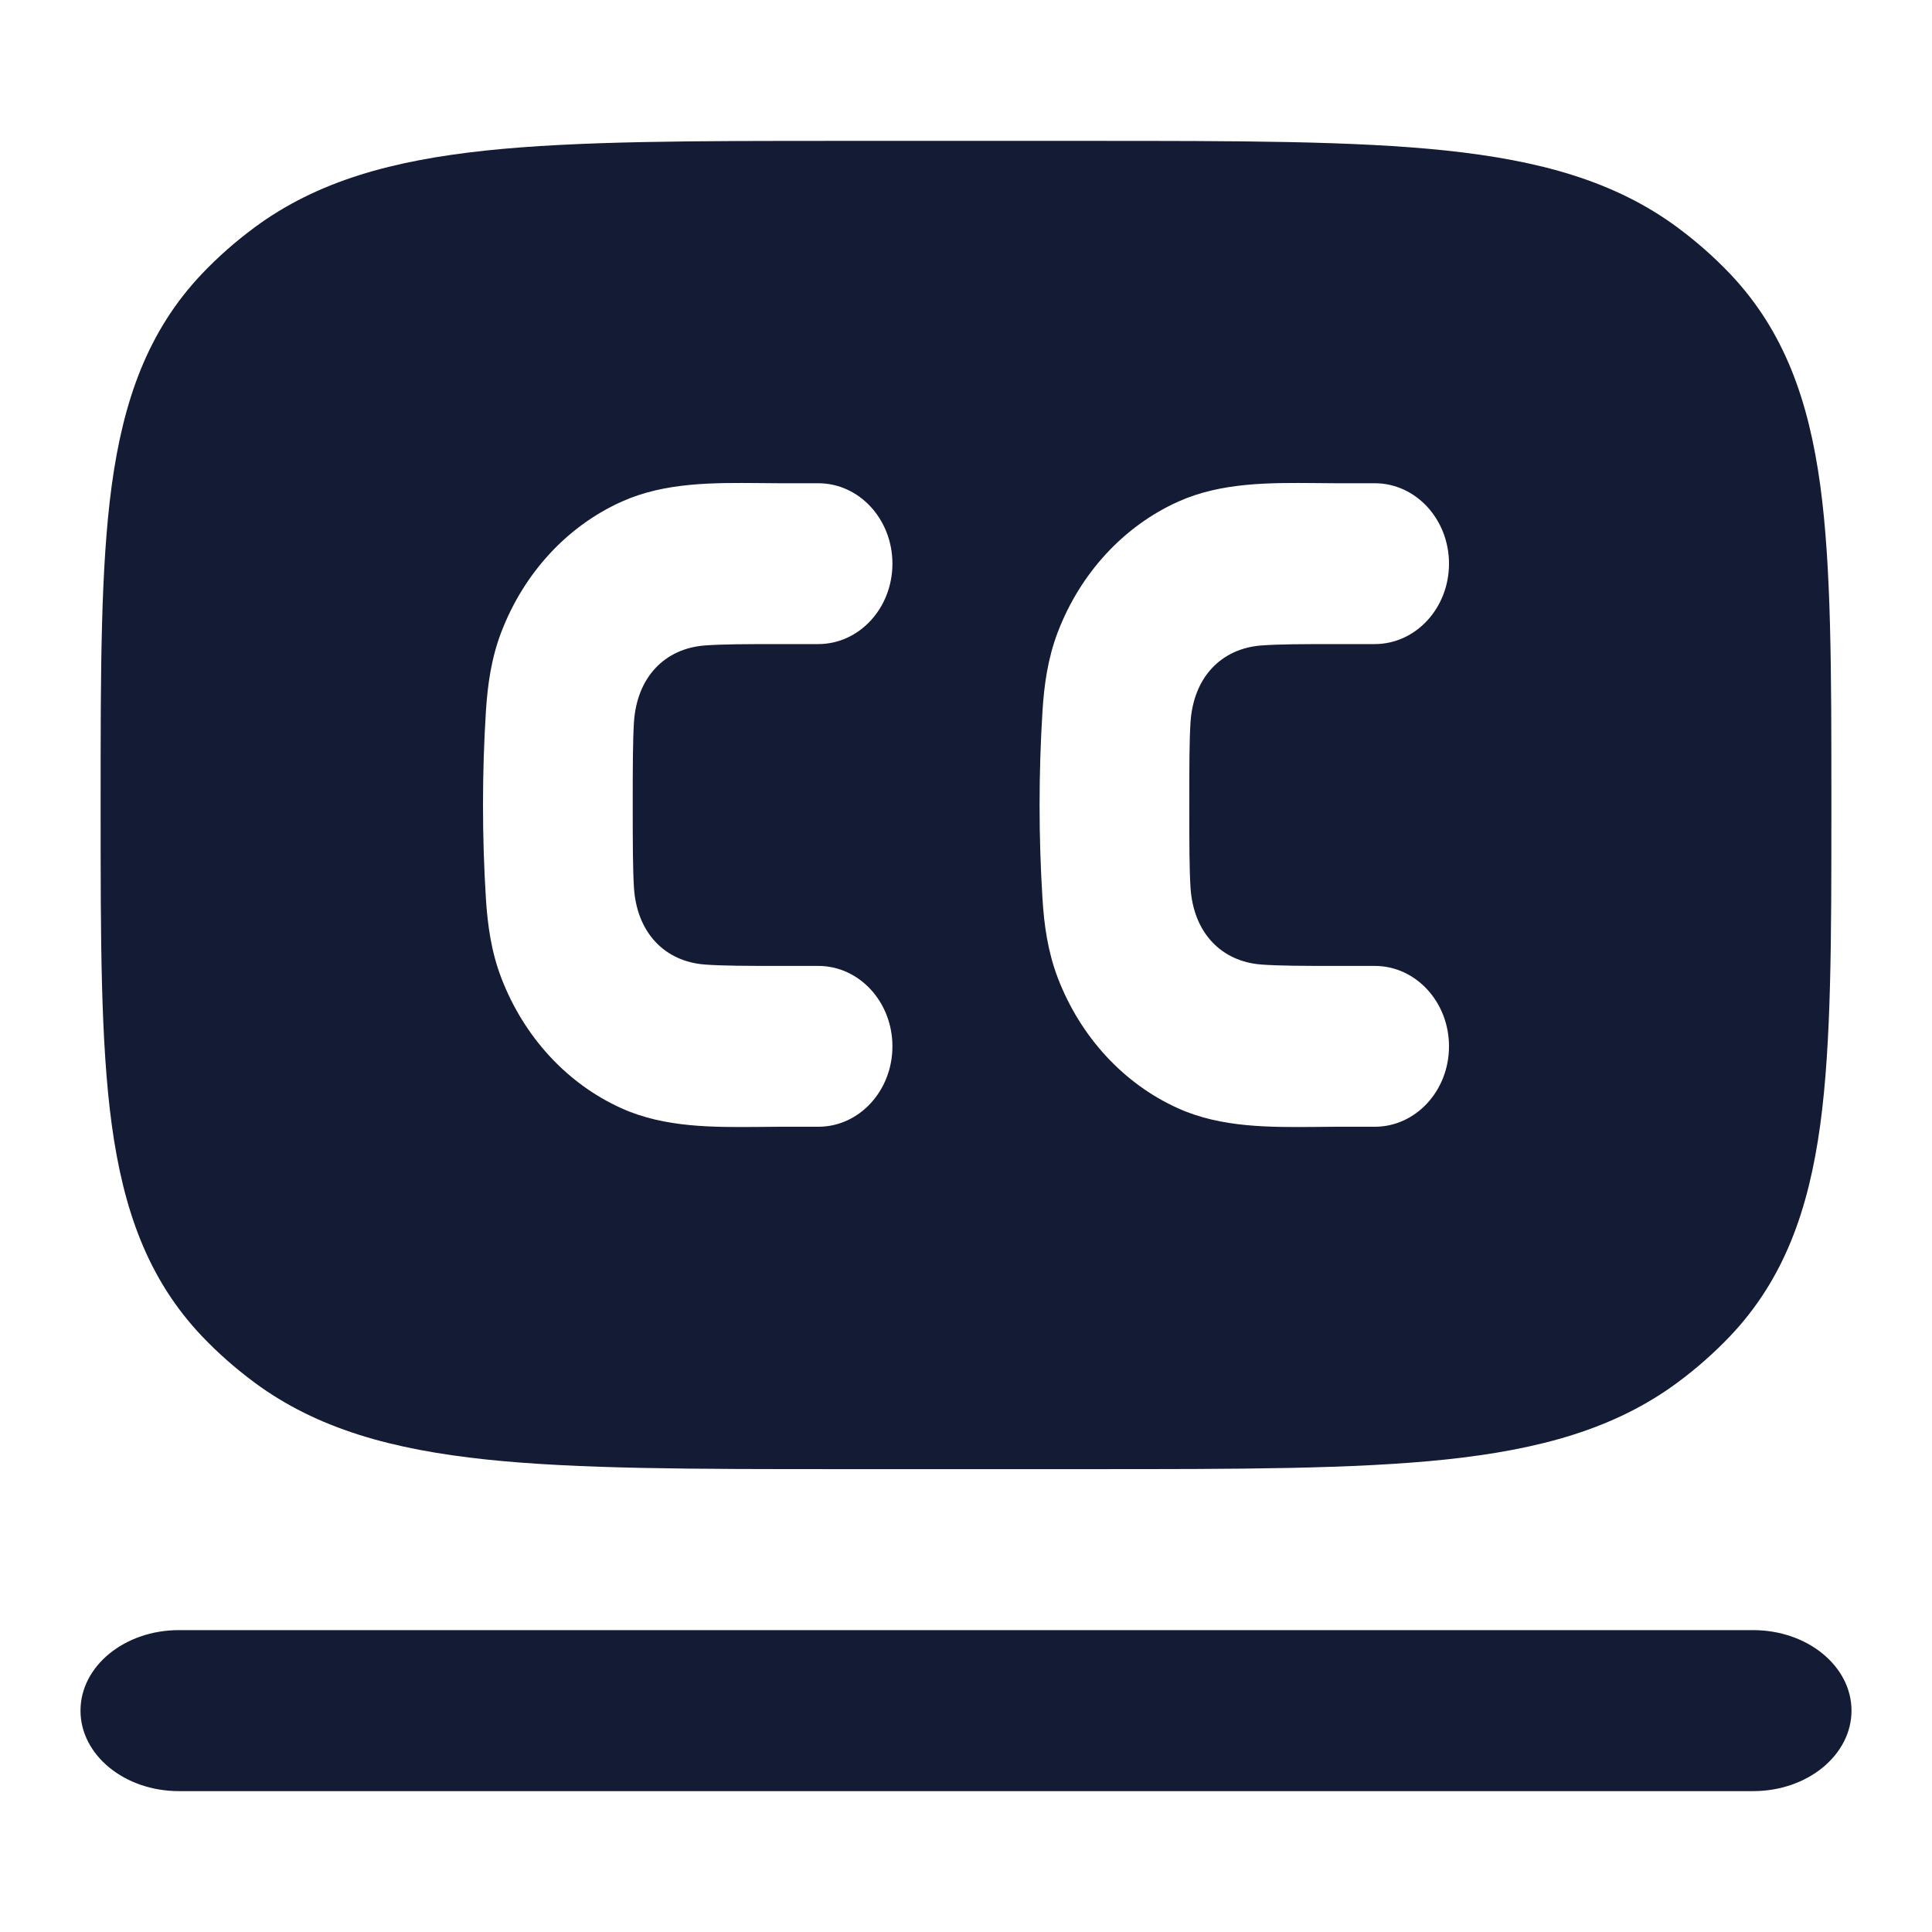 <svg width="24" height="24" viewBox="0 0 24 24" fill="none" xmlns="http://www.w3.org/2000/svg">
<path d="M2.222 20.25C1.547 20.25 1 20.698 1 21.25C1 21.802 1.547 22.25 2.222 22.25H21.778C22.453 22.25 23 21.802 23 21.25C23 20.698 22.453 20.25 21.778 20.25H2.222Z" fill="#141B34"/>
<path fill-rule="evenodd" clip-rule="evenodd" d="M10.455 1.75H13.545H13.545C15.386 1.75 16.828 1.75 17.964 1.87C19.12 1.993 20.057 2.247 20.839 2.826C21.074 3 21.292 3.192 21.491 3.401C22.165 4.111 22.468 4.975 22.612 6.03C22.75 7.048 22.75 8.333 22.75 9.944V10.056C22.75 11.667 22.75 12.952 22.612 13.97C22.468 15.025 22.165 15.889 21.491 16.599C21.292 16.808 21.074 17 20.839 17.174C20.057 17.753 19.12 18.007 17.964 18.13C16.828 18.25 15.386 18.25 13.545 18.25H10.455C8.614 18.25 7.172 18.25 6.036 18.13C4.88 18.007 3.943 17.753 3.161 17.174C2.926 17 2.708 16.808 2.509 16.599C1.835 15.889 1.532 15.025 1.388 13.97C1.25 12.952 1.25 11.667 1.25 10.056V10.056V9.945C1.25 8.333 1.25 7.048 1.388 6.03C1.532 4.975 1.835 4.111 2.509 3.401C2.708 3.192 2.926 3 3.161 2.826C3.943 2.247 4.88 1.993 6.036 1.87C7.172 1.75 8.614 1.75 10.455 1.75H10.455ZM10.165 6.003L9.674 6.003C9.595 6.003 9.514 6.002 9.434 6.001C8.859 5.996 8.257 5.991 7.724 6.231C7.046 6.535 6.508 7.119 6.227 7.853C6.102 8.179 6.057 8.509 6.036 8.838C5.988 9.603 5.988 10.397 6.036 11.162C6.057 11.491 6.102 11.821 6.227 12.147C6.508 12.881 7.046 13.465 7.724 13.769C8.257 14.009 8.859 14.004 9.434 13.999C9.514 13.998 9.595 13.997 9.674 13.997L10.165 13.997C10.674 13.997 11.086 13.55 11.086 12.998C11.086 12.446 10.674 11.999 10.165 11.999H9.704C9.262 11.999 8.976 11.998 8.758 11.982C8.26 11.945 7.911 11.59 7.875 11.025C7.861 10.789 7.86 10.479 7.86 10C7.86 9.521 7.861 9.211 7.875 8.974C7.911 8.41 8.26 8.055 8.758 8.018C8.976 8.002 9.262 8.001 9.704 8.001H10.165C10.674 8.001 11.086 7.554 11.086 7.002C11.086 6.45 10.674 6.003 10.165 6.003ZM17.078 6.003L16.588 6.003C16.508 6.003 16.428 6.002 16.347 6.001C15.772 5.996 15.171 5.991 14.637 6.231C13.96 6.535 13.421 7.119 13.14 7.853C13.016 8.179 12.97 8.509 12.95 8.838C12.902 9.603 12.902 10.397 12.95 11.162C12.97 11.491 13.016 11.821 13.14 12.147C13.421 12.881 13.96 13.465 14.637 13.769C15.171 14.009 15.772 14.004 16.347 13.999C16.428 13.998 16.508 13.997 16.588 13.997L17.078 13.997C17.587 13.997 18 13.55 18 12.998C18 12.446 17.587 11.999 17.078 11.999H16.617C16.175 11.999 15.89 11.998 15.671 11.982C15.174 11.945 14.825 11.59 14.789 11.025C14.774 10.789 14.774 10.479 14.774 10C14.774 9.521 14.774 9.211 14.789 8.974C14.825 8.41 15.174 8.055 15.671 8.018C15.89 8.002 16.175 8.001 16.617 8.001H17.078C17.587 8.001 18 7.554 18 7.002C18 6.45 17.587 6.003 17.078 6.003Z" fill="#141B34"/>
</svg>
